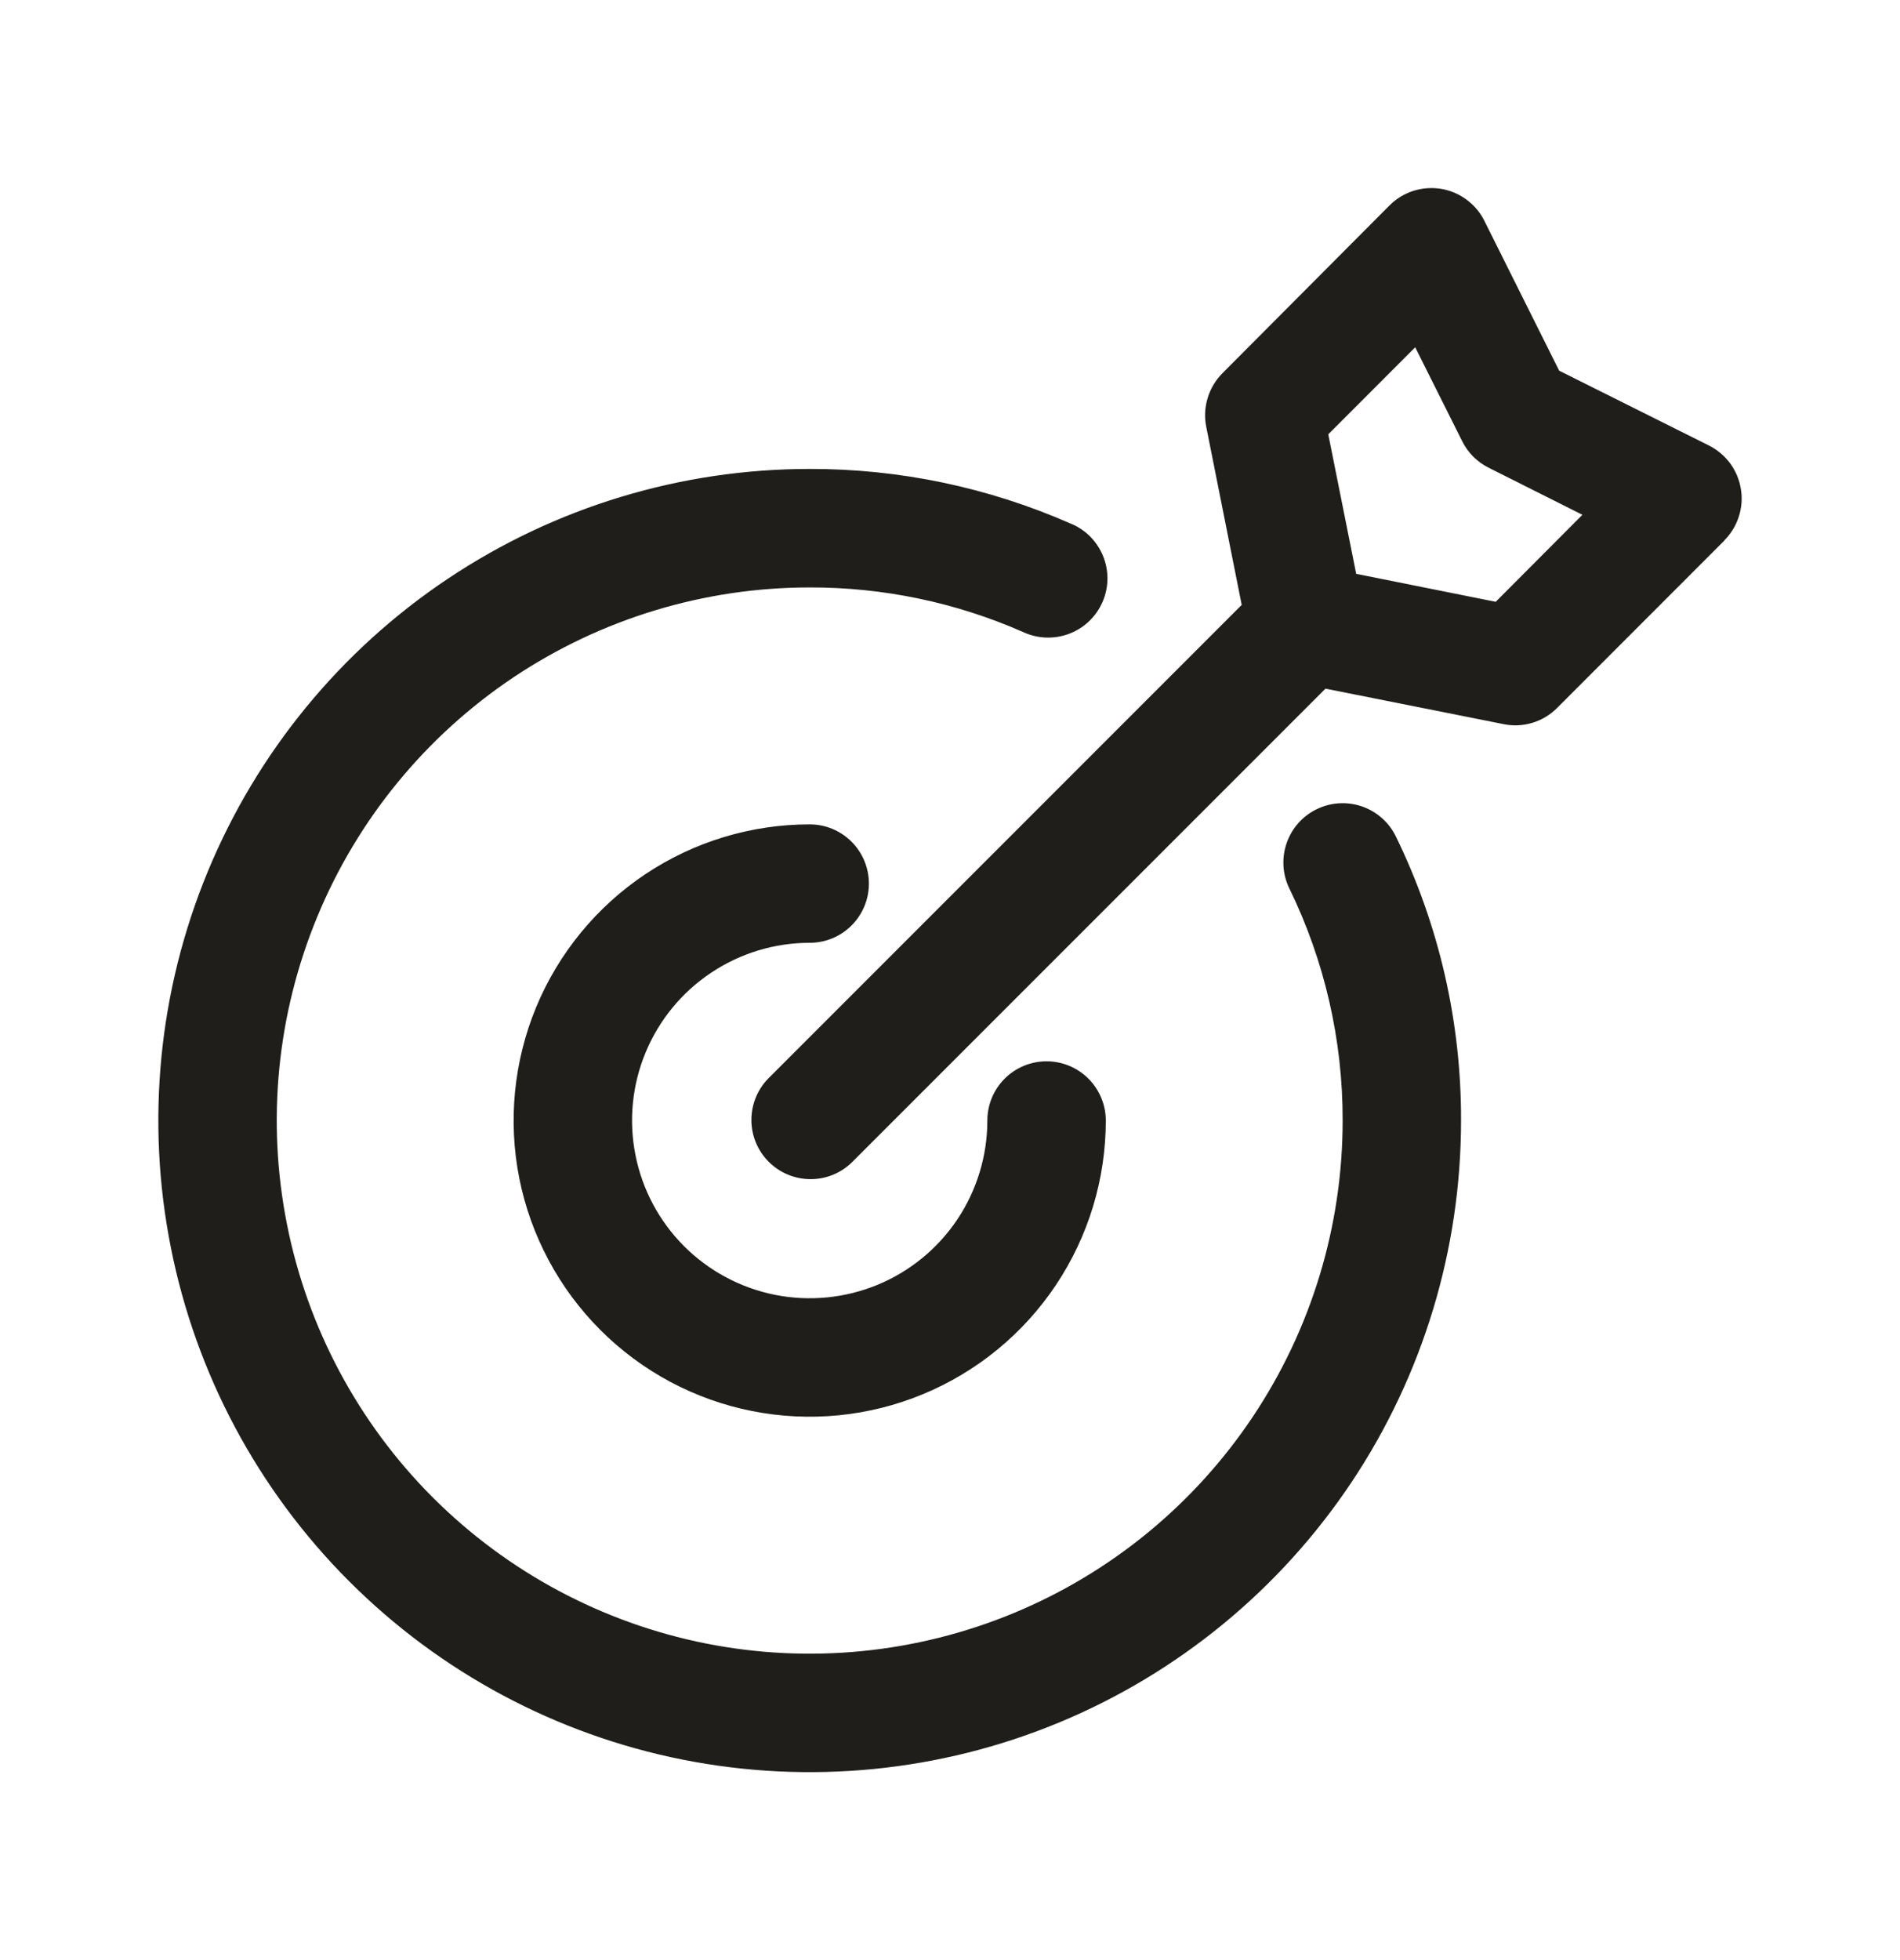 <svg width="32" height="33" viewBox="0 0 32 33" fill="none" xmlns="http://www.w3.org/2000/svg">
<path d="M23.51 14.084C24.237 15.573 24.612 17.209 24.607 18.865C24.607 21.035 23.964 23.156 22.759 24.96C21.553 26.764 19.84 28.17 17.835 29.001C15.831 29.831 13.625 30.048 11.497 29.625C9.369 29.202 7.414 28.157 5.88 26.622C4.346 25.088 3.301 23.134 2.878 21.006C2.454 18.878 2.671 16.672 3.502 14.667C4.332 12.663 5.738 10.949 7.542 9.744C9.346 8.538 11.467 7.895 13.637 7.895C15.148 7.892 16.642 8.205 18.025 8.812C18.149 8.861 18.262 8.935 18.357 9.029C18.451 9.123 18.526 9.236 18.577 9.359C18.628 9.483 18.653 9.615 18.652 9.749C18.65 9.882 18.622 10.014 18.568 10.136C18.515 10.259 18.437 10.369 18.34 10.461C18.244 10.553 18.129 10.624 18.004 10.671C17.879 10.718 17.746 10.739 17.612 10.734C17.479 10.728 17.348 10.696 17.227 10.639C16.096 10.142 14.873 9.887 13.637 9.89C11.862 9.89 10.127 10.416 8.65 11.402C7.174 12.389 6.024 13.79 5.345 15.431C4.665 17.071 4.487 18.875 4.834 20.616C5.18 22.358 6.035 23.957 7.29 25.212C8.546 26.467 10.145 27.322 11.886 27.669C13.627 28.015 15.432 27.837 17.072 27.158C18.712 26.479 20.114 25.328 21.1 23.852C22.086 22.376 22.613 20.641 22.613 18.865C22.616 17.511 22.309 16.174 21.715 14.957C21.599 14.719 21.583 14.445 21.67 14.194C21.756 13.944 21.938 13.739 22.177 13.623C22.415 13.507 22.689 13.491 22.939 13.577C23.189 13.664 23.395 13.846 23.51 14.084ZM13.637 15.873C13.902 15.873 14.155 15.768 14.342 15.581C14.529 15.394 14.634 15.141 14.634 14.876C14.634 14.612 14.529 14.358 14.342 14.171C14.155 13.984 13.902 13.879 13.637 13.879C12.651 13.879 11.687 14.171 10.867 14.719C10.047 15.267 9.408 16.046 9.03 16.957C8.653 17.868 8.554 18.871 8.746 19.838C8.939 20.805 9.414 21.694 10.111 22.391C10.808 23.089 11.697 23.564 12.664 23.756C13.632 23.948 14.634 23.85 15.545 23.472C16.456 23.095 17.235 22.456 17.783 21.636C18.331 20.816 18.624 19.852 18.624 18.865C18.624 18.601 18.518 18.347 18.331 18.16C18.144 17.973 17.891 17.868 17.626 17.868C17.362 17.868 17.108 17.973 16.921 18.16C16.734 18.347 16.629 18.601 16.629 18.865C16.629 19.457 16.453 20.036 16.125 20.528C15.796 21.02 15.329 21.403 14.782 21.63C14.235 21.856 13.634 21.915 13.053 21.8C12.473 21.684 11.94 21.399 11.521 20.981C11.103 20.562 10.818 20.029 10.703 19.449C10.587 18.869 10.646 18.267 10.873 17.72C11.099 17.174 11.483 16.706 11.975 16.378C12.467 16.049 13.045 15.873 13.637 15.873ZM29.044 9.099L26.224 11.92C26.108 12.036 25.966 12.122 25.809 12.169C25.653 12.217 25.487 12.225 25.326 12.192L22.324 11.594L14.345 19.572C14.157 19.754 13.905 19.855 13.644 19.852C13.382 19.85 13.132 19.745 12.947 19.56C12.762 19.375 12.657 19.125 12.655 18.864C12.653 18.602 12.753 18.35 12.935 18.162L20.913 10.184L20.315 7.182C20.283 7.021 20.292 6.856 20.34 6.699C20.387 6.543 20.473 6.4 20.588 6.284L23.404 3.457C23.515 3.346 23.652 3.262 23.802 3.214C23.952 3.166 24.112 3.154 24.268 3.179C24.424 3.204 24.571 3.266 24.698 3.36C24.825 3.453 24.929 3.575 24.999 3.716L26.26 6.241L28.783 7.501C28.924 7.572 29.046 7.675 29.14 7.802C29.233 7.929 29.295 8.077 29.32 8.233C29.346 8.388 29.334 8.548 29.285 8.698C29.237 8.848 29.154 8.985 29.042 9.097L29.044 9.099ZM26.651 8.667L25.073 7.875C24.88 7.779 24.723 7.623 24.627 7.429L23.835 5.847L22.371 7.312L22.841 9.661L25.191 10.132L26.651 8.667Z" fill="#201E1A"/>
</svg>
